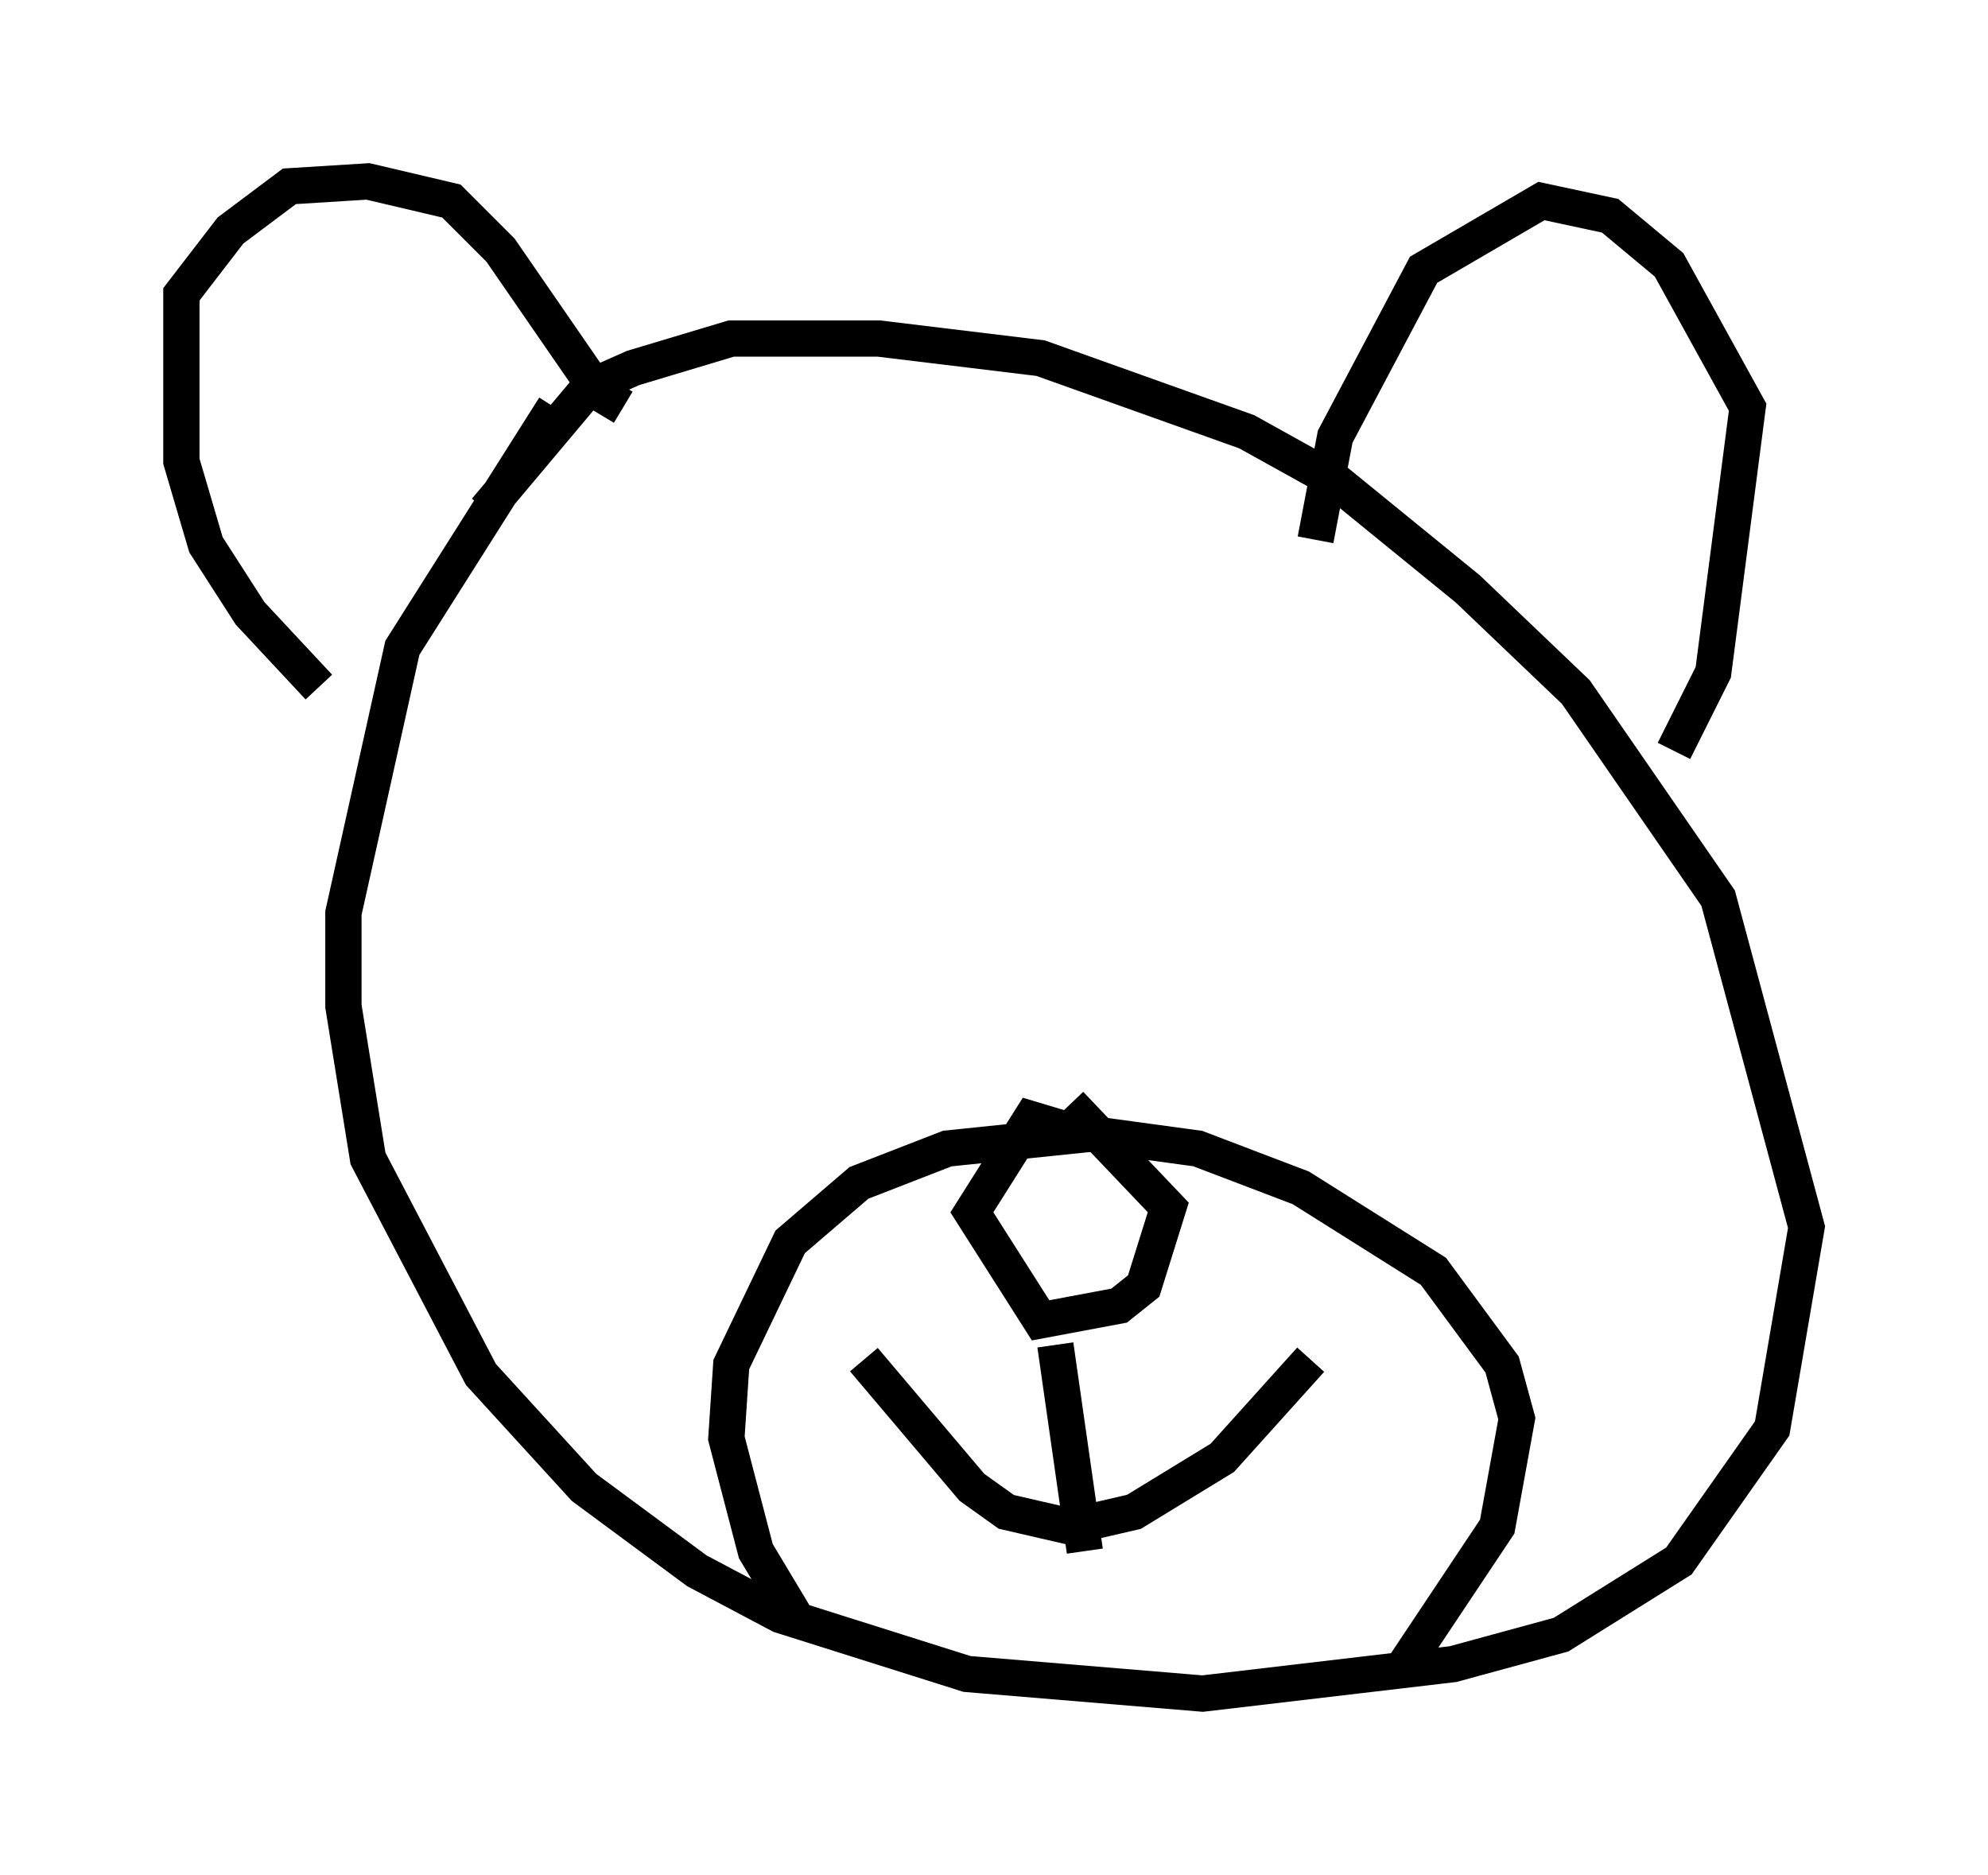 <?xml version="1.0" encoding="utf-8" ?>
<svg baseProfile="full" height="51.677" version="1.1" width="54.79" xmlns="http://www.w3.org/2000/svg" xmlns:ev="http://www.w3.org/2001/xml-events" xmlns:xlink="http://www.w3.org/1999/xlink"><defs /><rect fill="white" height="51.677" width="54.79" x="0" y="0" /><path d="M17.99, 10.142 m-2.706, 1.083 l-4.195, 6.631 -1.624, 7.307 l0.0, 2.571 0.677, 4.195 l3.112, 5.954 2.842, 3.112 l3.112, 2.3 2.3, 1.218 l5.142, 1.624 6.495, 0.541 l6.901, -0.812 2.977, -0.812 l3.248, -2.03 2.571, -3.654 l0.947, -5.548 -2.436, -9.066 l-3.924, -5.683 -2.977, -2.842 l-3.654, -2.977 -2.436, -1.353 l-5.683, -2.03 -4.465, -0.541 l-4.059, 0.0 -2.706, 0.812 l-1.218, 0.541 -2.842, 3.383 m-4.601, 4.871 l-1.894, -2.03 -1.218, -1.894 l-0.677, -2.3 0.0, -4.601 l1.353, -1.759 1.624, -1.218 l2.165, -0.135 2.3, 0.541 l1.353, 1.353 2.706, 3.924 l0.677, 0.406 m19.08, 3.654 l0.541, -2.842 2.436, -4.601 l3.248, -1.894 1.894, 0.406 l1.624, 1.353 2.165, 3.924 l-0.947, 7.307 -1.083, 2.165 m-24.086, 24.086 l-1.218, -2.03 -0.812, -3.112 l0.135, -2.03 1.624, -3.383 l1.894, -1.624 2.436, -0.947 l3.924, -0.406 2.977, 0.406 l2.842, 1.083 3.654, 2.3 l1.894, 2.571 0.406, 1.488 l-0.541, 2.977 -2.706, 4.059 m-8.796, -14.885 l-1.353, -0.406 -1.624, 2.571 l1.894, 2.977 2.165, -0.406 l0.677, -0.541 0.677, -2.165 l-2.706, -2.842 m-0.406, 6.631 l0.812, 5.683 m-6.089, -5.277 l2.977, 3.518 0.947, 0.677 l1.759, 0.406 1.759, -0.406 l2.436, -1.488 2.436, -2.706 m-17.05, -21.515 " fill="none" stroke="black" stroke-width="1" /></svg>